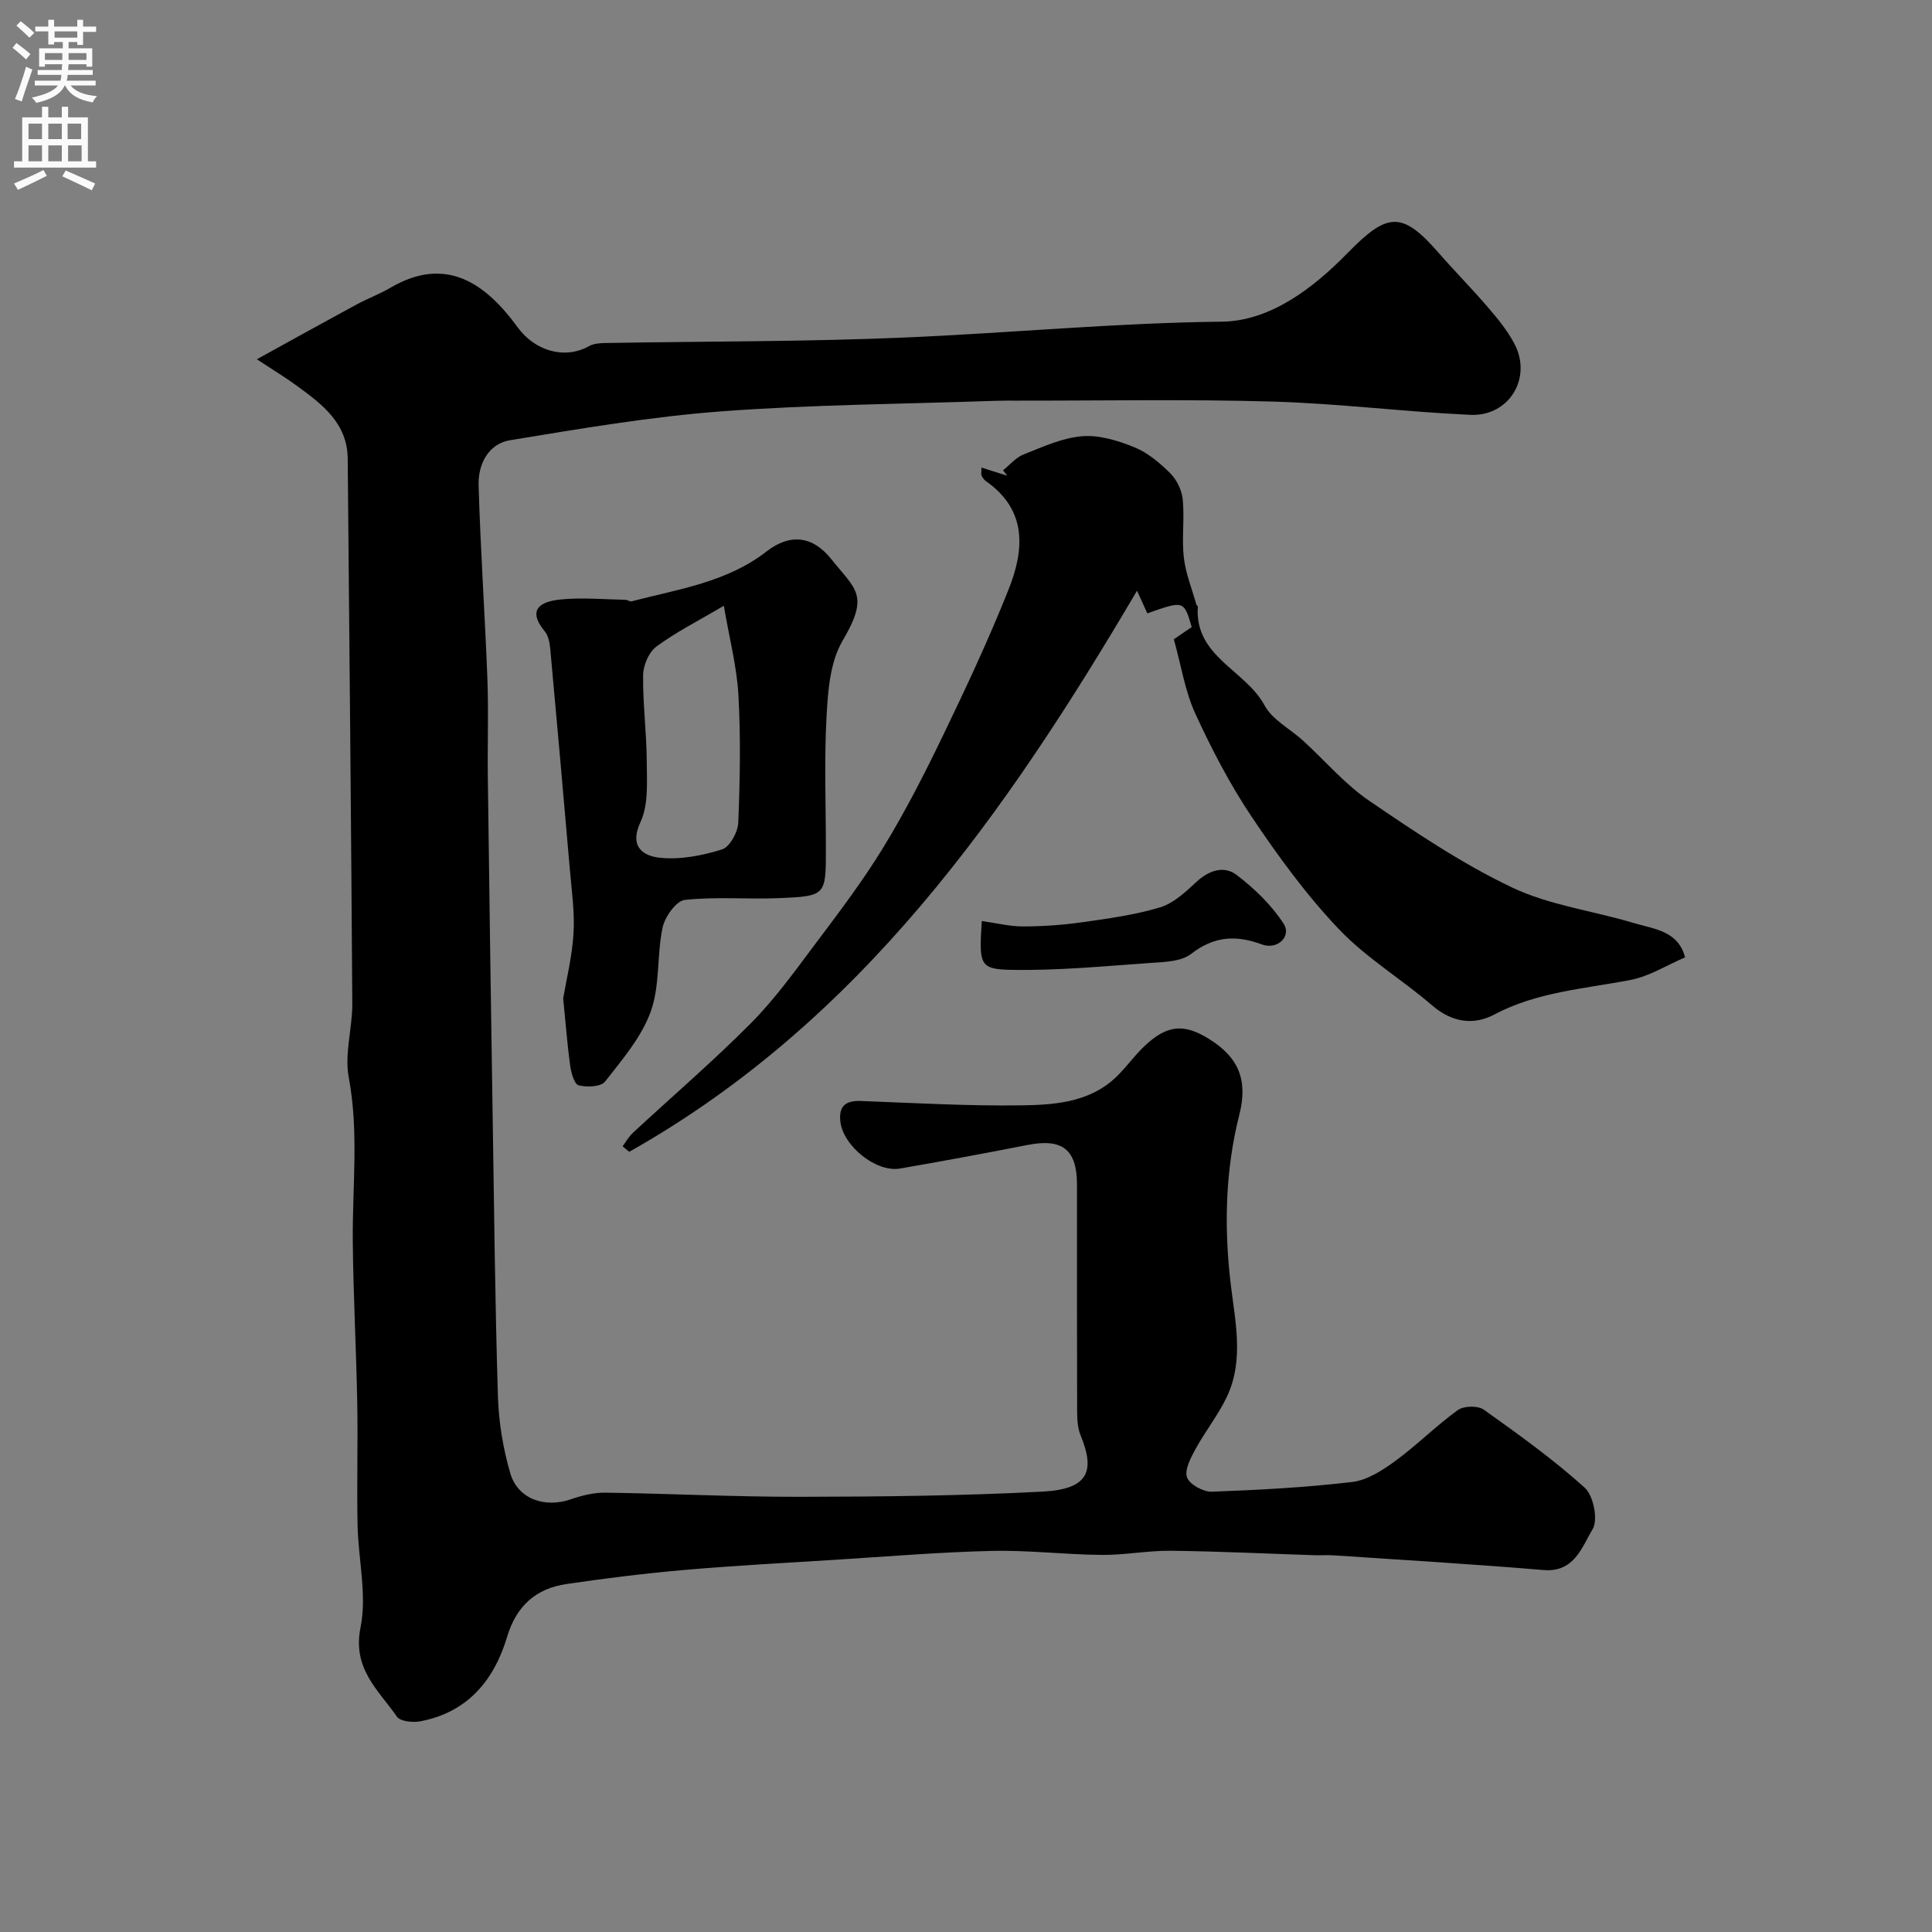 <svg enable-background="new 0 0 400 400" viewBox="0 0 400 400" xmlns="http://www.w3.org/2000/svg"><rect x="0" y="0" width="400" height="400" fill="#808080" stroke="none"/><g fill="#000001"><path d="m53.18 74.38c7.48-4.12 14.02-7.75 20.61-11.32 2.3-1.24 4.78-2.16 7.03-3.48 11.59-6.8 19.8-.82 26.4 8.24 3.43 4.71 9.58 6.73 14.76 3.83.93-.52 2.18-.61 3.29-.63 20.76-.37 41.55-.25 62.28-1.15 21.79-.94 43.51-3.03 65.38-3.27 10.07-.11 18.95-6.94 26-14.14 8.22-8.4 11.23-8.93 18.87-.17 3.37 3.86 6.98 7.5 10.31 11.39 2.01 2.34 4.02 4.8 5.44 7.51 3.72 7.06-1.1 15.07-9.15 14.7-13.65-.63-27.26-2.35-40.91-2.75-17.68-.51-35.39-.17-53.09-.19-1.5 0-3-.02-4.5.04-18.87.66-37.77.77-56.58 2.18-14.64 1.1-29.2 3.59-43.71 5.97-4.51.74-6.65 5-6.52 9.3.38 13.37 1.31 26.72 1.82 40.08.26 6.82 0 13.66.09 20.49.3 23.43.63 46.86 1 70.29.3 19.26.5 38.53 1.09 57.79.16 5.33 1.06 10.76 2.54 15.88 1.57 5.4 7.13 7.31 12.56 5.44 2.27-.78 4.75-1.4 7.12-1.37 13.43.19 26.87.88 40.3.86 16.77-.03 33.55-.2 50.29-1.08 9.42-.5 10.89-4.2 7.84-11.61-.6-1.46-.72-3.19-.73-4.8-.05-15.71-.03-31.43-.03-47.14 0-7.28-3.03-9.63-10.22-8.22-8.79 1.72-17.59 3.36-26.41 4.88-4.96.86-11.78-4.67-12.36-9.7-.38-3.33 1.17-4.41 4.35-4.28 11.06.42 22.12 1.06 33.17.9 6.44-.09 13.2-.55 18.56-4.95 2.5-2.06 4.35-4.88 6.71-7.15 4.77-4.59 8.28-4.93 13.58-1.62 6.14 3.83 8.03 8.54 6.23 15.66-2.89 11.47-3.18 22.97-1.82 34.76.91 7.84 2.9 16.07-.83 23.79-1.81 3.74-4.45 7.06-6.45 10.72-.98 1.8-2.29 4.29-1.72 5.83.54 1.47 3.37 3.01 5.14 2.95 9.7-.35 19.42-.88 29.05-2.01 3.11-.37 6.24-2.4 8.89-4.33 4.5-3.29 8.47-7.3 12.98-10.56 1.23-.89 4.14-.95 5.36-.09 7.19 5.11 14.39 10.28 20.92 16.17 1.81 1.64 2.8 6.67 1.62 8.6-2.21 3.63-3.75 8.98-10.16 8.44-14.44-1.22-28.92-2.07-43.38-3.04-1.33-.09-2.67.01-4-.03-9.93-.32-19.86-.81-29.8-.92-4.76-.05-9.54.9-14.3.86-7.6-.07-15.21-1.01-22.8-.83-10.88.26-21.74 1.17-32.6 1.85-10.37.65-20.74 1.2-31.09 2.1-8.14.71-16.26 1.72-24.34 2.91-6.33.93-10.37 4.57-12.27 10.93-2.71 9.04-8.21 15.64-17.98 17.49-1.54.29-4.13.03-4.82-.95-3.83-5.51-9.27-9.91-7.55-18.46 1.37-6.76-.47-14.13-.61-21.23-.17-8.49.09-17-.07-25.49-.21-11.1-.82-22.2-.92-33.3-.1-11.31 1.29-22.58-.84-33.93-.91-4.86.77-10.16.74-15.26-.24-37.59-.61-75.19-.95-112.78-.07-7.4-5.29-11.28-10.51-15.09-2.35-1.73-4.86-3.24-8.3-5.51z"/><path d="m243.03 132.35c1.36-.92 2.55-1.74 3.7-2.52-1.61-5.52-1.61-5.52-9.19-2.84-.7-1.54-1.42-3.12-2.13-4.69-27.08 45.97-57.26 89.2-105.14 116.17-.46-.38-.91-.76-1.37-1.14.69-.92 1.26-1.98 2.09-2.75 8.18-7.59 16.66-14.86 24.51-22.77 4.94-4.98 9.09-10.77 13.32-16.41 4.89-6.51 9.84-13.03 14.07-19.96 4.55-7.45 8.55-15.28 12.35-23.16 4.8-9.95 9.5-19.99 13.58-30.25 3.26-8.18 3.9-16.41-4.69-22.41-.39-.27-.69-.73-.91-1.16-.13-.26-.02-.63-.02-1.66 1.9.6 3.62 1.15 5.34 1.7-.29-.38-.58-.75-.87-1.13 1.4-1.12 2.65-2.65 4.24-3.28 3.94-1.55 7.98-3.43 12.1-3.77 3.54-.3 7.43.89 10.83 2.27 2.79 1.13 5.32 3.27 7.49 5.44 1.35 1.35 2.37 3.53 2.55 5.43.38 3.96-.23 8.02.22 11.97.38 3.31 1.69 6.51 2.6 9.76.04.15.31.26.3.38-.76 10.38 9.88 13.14 13.81 20.47 1.61 2.99 5.29 4.85 7.96 7.29 4.57 4.17 8.66 9.02 13.72 12.47 9.52 6.49 19.18 13 29.54 17.93 7.78 3.71 16.77 4.83 25.14 7.35 4.21 1.27 9.26 1.58 10.71 7.13-3.75 1.6-7.36 3.91-11.27 4.67-9.57 1.86-19.35 2.45-28.28 7.19-4.21 2.23-8.71 1.63-12.77-1.87-6.32-5.45-13.67-9.84-19.37-15.84-6.73-7.07-12.57-15.1-18.03-23.23-4.53-6.75-8.32-14.07-11.72-21.46-2.11-4.65-2.89-9.88-4.41-15.32z"/><path d="m116.6 206.71c.64-3.78 1.84-8.59 2.14-13.45.27-4.39-.38-8.85-.76-13.27-1.31-15.2-2.66-30.4-4.05-45.59-.12-1.27-.38-2.76-1.14-3.68-3.91-4.75-.53-6.22 3.25-6.6 4.44-.45 8.96-.02 13.45.06.43.01.91.41 1.28.32 9.65-2.53 19.68-3.91 27.95-10.34 4.8-3.73 9.52-3.26 13.37 1.58 5.06 6.36 8.01 7.35 2.34 16.95-2.56 4.35-3.01 10.28-3.3 15.56-.5 9.16-.14 18.36-.14 27.55 0 9.6.01 9.74-9.7 10.15-6.5.27-13.08-.34-19.51.37-1.78.2-4.13 3.5-4.6 5.72-1.21 5.73-.51 12-2.45 17.39-1.91 5.3-5.9 9.95-9.46 14.5-.86 1.1-3.76 1.2-5.47.77-.89-.23-1.54-2.58-1.75-4.05-.59-4.24-.9-8.51-1.45-13.94zm33.26-81.29c-5.49 3.24-9.98 5.49-13.96 8.45-1.57 1.16-2.73 3.89-2.75 5.92-.08 5.92.72 11.86.75 17.79.02 4.24.4 8.98-1.29 12.61-2.48 5.32.81 7.07 4.04 7.4 4.21.44 8.75-.45 12.85-1.73 1.59-.5 3.27-3.58 3.35-5.55.36-8.81.52-17.67.03-26.46-.34-5.9-1.88-11.72-3.02-18.43z"/><path d="m203.27 190.69c3.07.43 5.79 1.12 8.49 1.12 4.09-.01 8.2-.29 12.25-.86 5.44-.77 10.95-1.52 16.19-3.1 2.78-.84 5.25-3.17 7.48-5.24 2.61-2.42 5.73-3.46 8.34-1.47 3.7 2.82 7.23 6.23 9.74 10.1 1.71 2.63-1.3 5.49-4.52 4.29-5.37-1.99-9.89-1.71-14.64 1.97-2.07 1.61-5.57 1.67-8.45 1.87-9.53.67-19.08 1.59-28.61 1.43-6.77-.12-6.85-.98-6.27-10.11z"/></g><path d="m2.6 9.9.8-1c.9.7 1.9 1.4 2.9 2.3l-.9 1.1c-1.1-1-2-1.8-2.8-2.4zm.5 10.6c.9-2.1 1.6-4.3 2.3-6.7.4.2.8.4 1.3.6-.7 2.1-1.5 4.3-2.2 6.6zm.3-15.2.9-.9c1 .8 2 1.6 2.8 2.4l-1 1c-.9-.9-1.8-1.7-2.7-2.5zm12.6-1.2h1.2v1.4h2.7v1.1h-2.7v2.7h-1.2v-.6h-1.8v1.3h4.9v3.8h-1.2v-.5h-3.7c0 .4-.1.9-.1 1.2h5.1v1h-5.2c0 .5-.1.9-.2 1.2h6v1h-5.2c1.1 1.3 2.9 2 5.5 2.2-.4.4-.7.8-.9 1.3-2.9-.5-4.8-1.6-5.7-3.5h-.1c-.8 1.7-2.7 2.9-5.9 3.6-.2-.4-.6-.8-.9-1.1 2.8-.6 4.6-1.4 5.4-2.5h-4.8v-1h5.3c.1-.3.2-.7.2-1.2h-4.9v-1h5c0-.4 0-.8.1-1.2h-3.6v.5h-1.2v-3.8h4.9v-1.3h-1.8v.5h-1.2v-2.7h-2.7v-1h2.7v-1.4h1.2v1.4h4.8zm-6.7 8.3h3.6c0-.4 0-.9 0-1.4h-3.6zm1.9-4.6h4.8v-1.3h-4.7v1.3zm6.7 3.2h-3.7v1.4h3.7v-2.4z" fill="#fafafb"/><path d="m8.7 22.1h1.3v2.2h2.8v-2.2h1.3v2.2h4.1v9.1h1.7v1.3h-17v-1.3h1.7v-9.1h4.1zm.3 13.1.7 1.2c-1.8.9-3.8 1.9-6 2.9-.2-.4-.5-.8-.8-1.3 2.3-1 4.4-1.9 6.1-2.8zm-3.1-6.4h2.8v-3.2h-2.8zm0 4.6h2.8v-3.3h-2.8zm4.1-4.6h2.8v-3.2h-2.8zm0 4.6h2.8v-3.3h-2.8zm3.6 1.9c2.1.9 4.1 1.8 6.1 2.7l-.7 1.4c-2.2-1.1-4.2-2-6.1-2.9zm3.2-9.7h-2.8v3.2h2.8zm-2.7 7.8h2.8v-3.3h-2.8z" fill="#fafafb"/></svg>